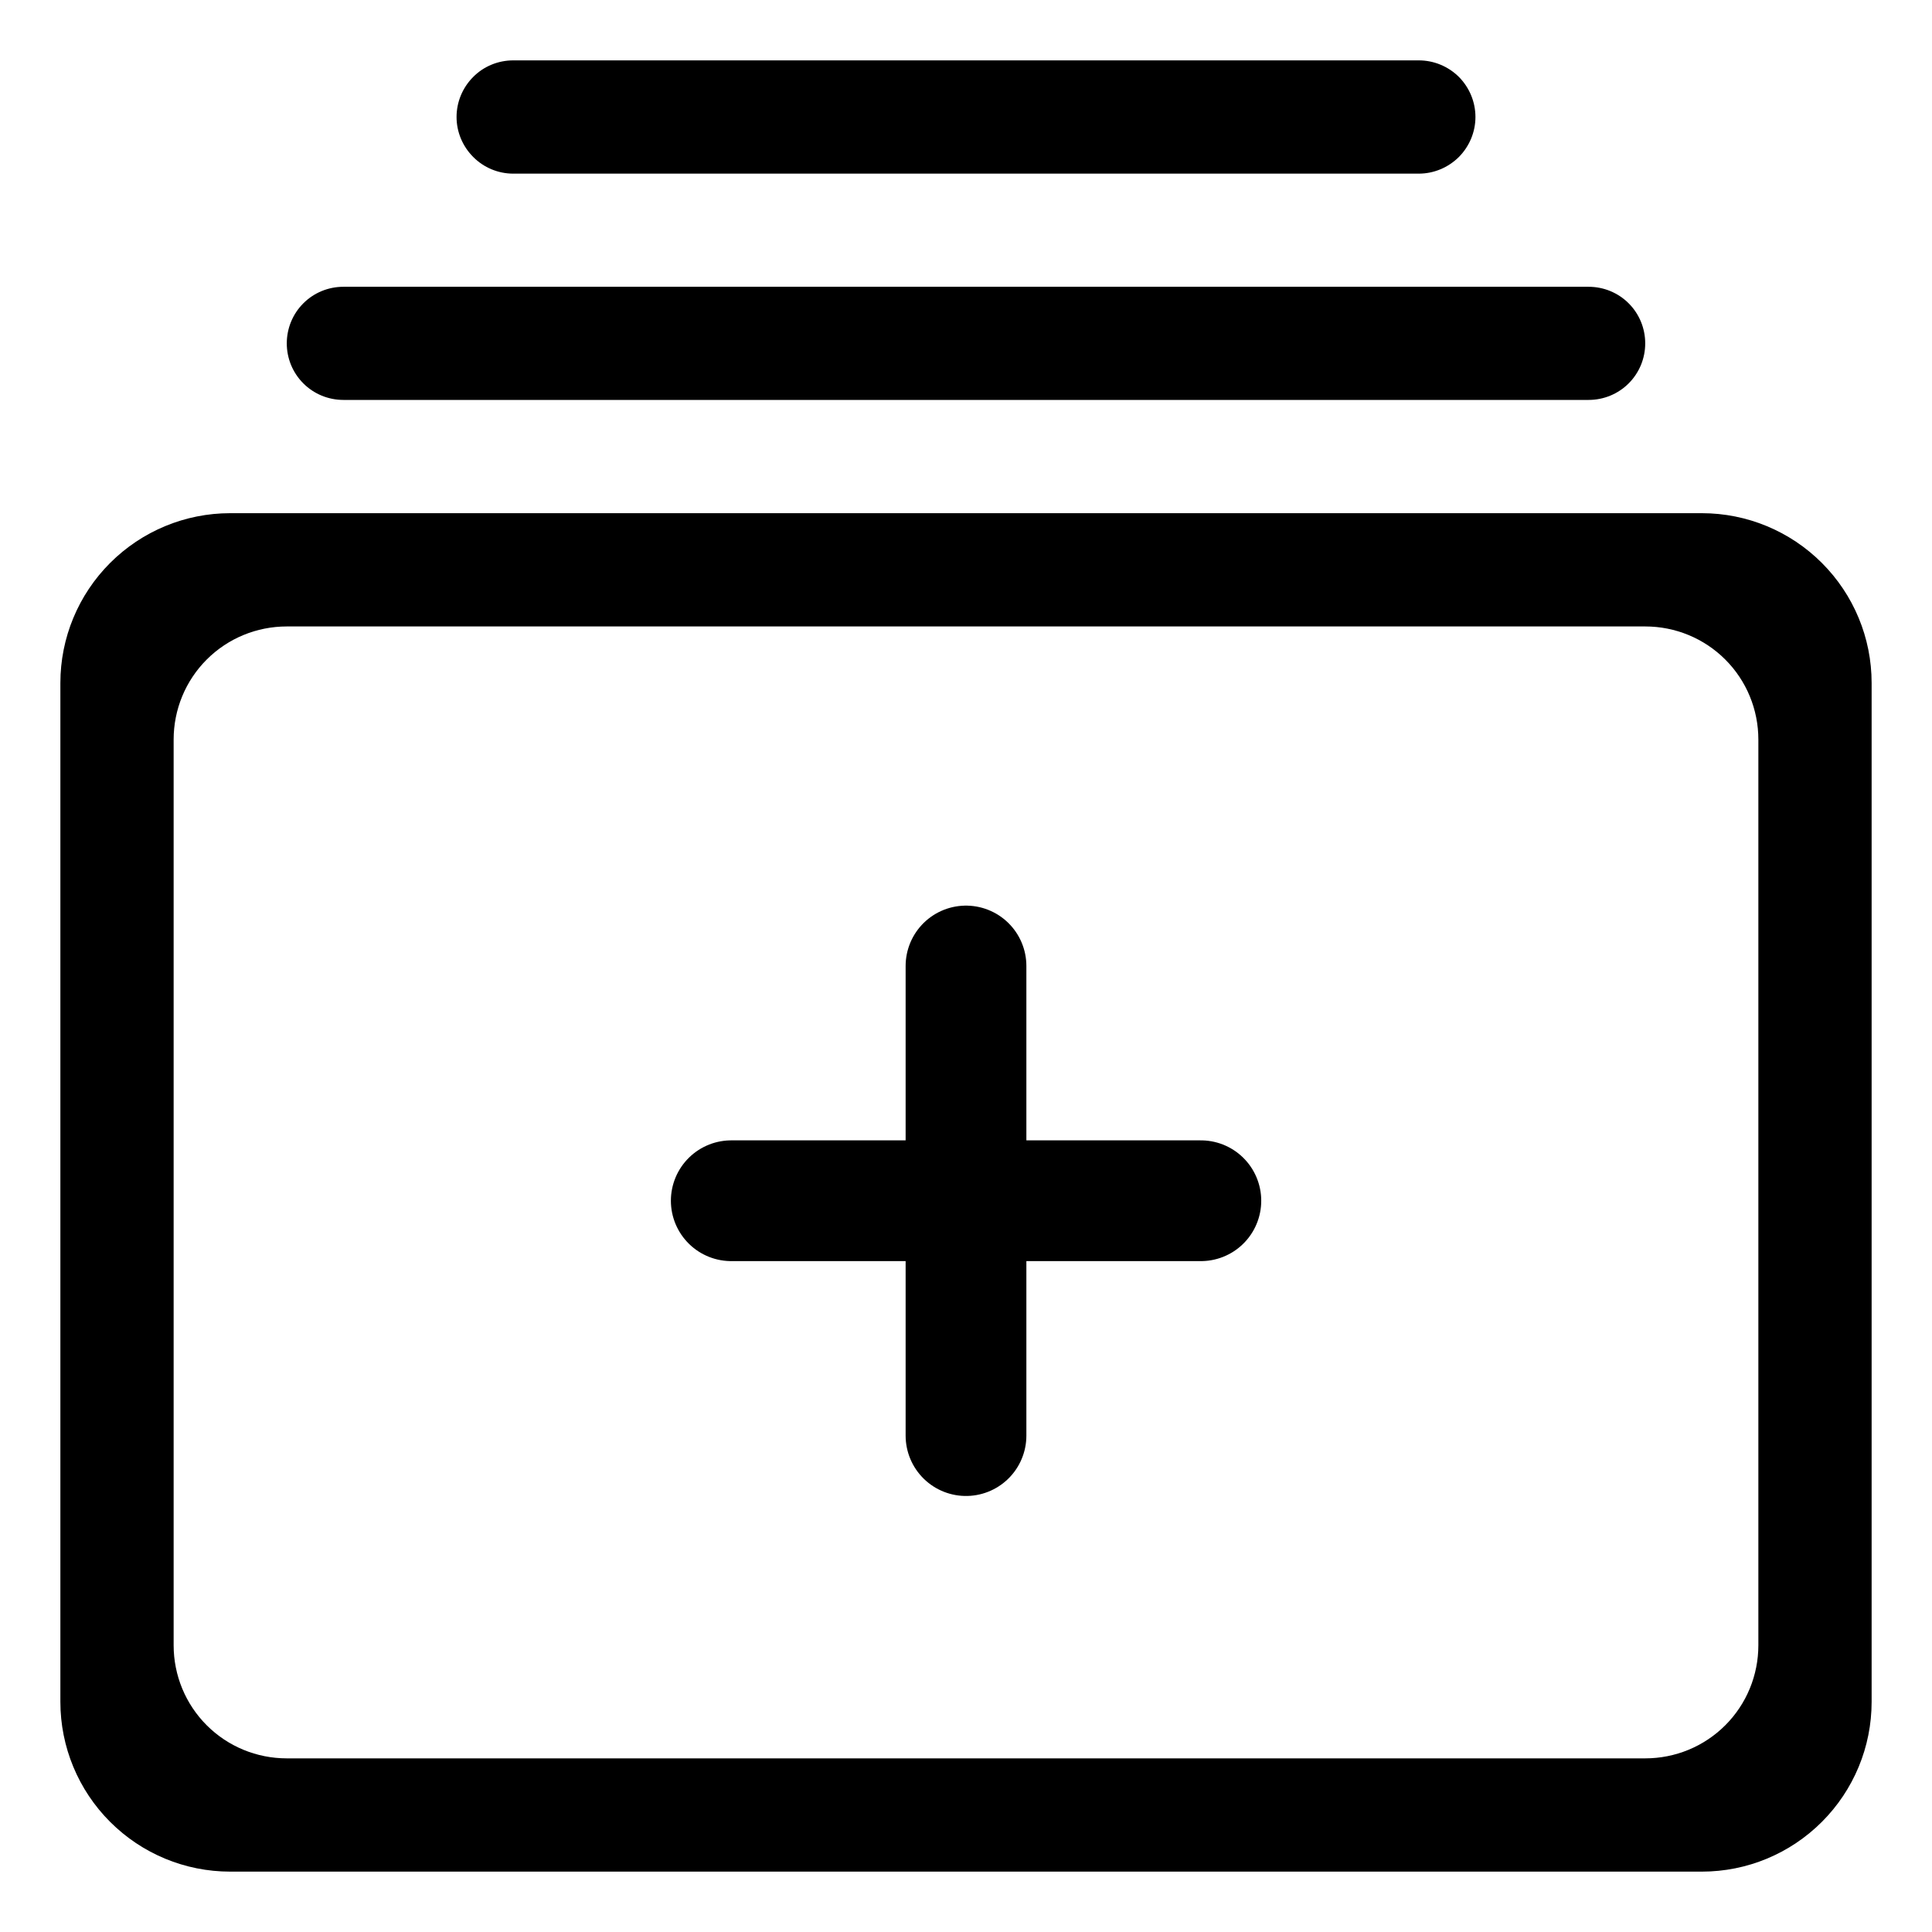 <svg width="16" height="16" viewBox="0 0 16 16" fill="none" xmlns="http://www.w3.org/2000/svg">
    <path fill-rule="evenodd" clip-rule="evenodd"
        d="M2.844 3.312H13.156C13.281 3.312 13.4 3.263 13.488 3.175C13.576 3.087 13.625 2.968 13.625 2.844C13.625 2.719 13.576 2.6 13.488 2.512C13.4 2.424 13.281 2.375 13.156 2.375H2.844C2.719 2.375 2.6 2.424 2.512 2.512C2.424 2.6 2.375 2.719 2.375 2.844C2.375 2.968 2.424 3.087 2.512 3.175C2.6 3.263 2.719 3.312 2.844 3.312ZM14.094 4.25H1.906C1.533 4.25 1.176 4.398 0.912 4.662C0.648 4.926 0.5 5.283 0.5 5.656V14.094C0.5 14.467 0.648 14.824 0.912 15.088C1.176 15.352 1.533 15.5 1.906 15.5H14.094C14.467 15.5 14.824 15.352 15.088 15.088C15.352 14.824 15.5 14.467 15.5 14.094V5.656C15.5 5.283 15.352 4.926 15.088 4.662C14.824 4.398 14.467 4.25 14.094 4.25ZM14.562 13.625C14.562 13.874 14.464 14.112 14.288 14.288C14.112 14.464 13.874 14.562 13.625 14.562H2.375C2.126 14.562 1.888 14.464 1.712 14.288C1.536 14.112 1.438 13.874 1.438 13.625V6.125C1.438 5.876 1.536 5.638 1.712 5.462C1.888 5.286 2.126 5.188 2.375 5.188H13.625C13.874 5.188 14.112 5.286 14.288 5.462C14.464 5.638 14.562 5.876 14.562 6.125V13.625ZM4.25 1.438H11.75C11.874 1.438 11.993 1.388 12.082 1.3C12.169 1.212 12.219 1.093 12.219 0.969C12.219 0.844 12.169 0.725 12.082 0.637C11.993 0.549 11.874 0.5 11.75 0.5H4.25C4.126 0.5 4.006 0.549 3.919 0.637C3.831 0.725 3.781 0.844 3.781 0.969C3.781 1.093 3.831 1.212 3.919 1.3C4.006 1.388 4.126 1.438 4.25 1.438Z"
        fill="currentColor" />
    <path d="M6.056 9.944L9.945 9.944M8 8L8 11.889" stroke="currentColor" stroke-linecap="round" />
</svg>
